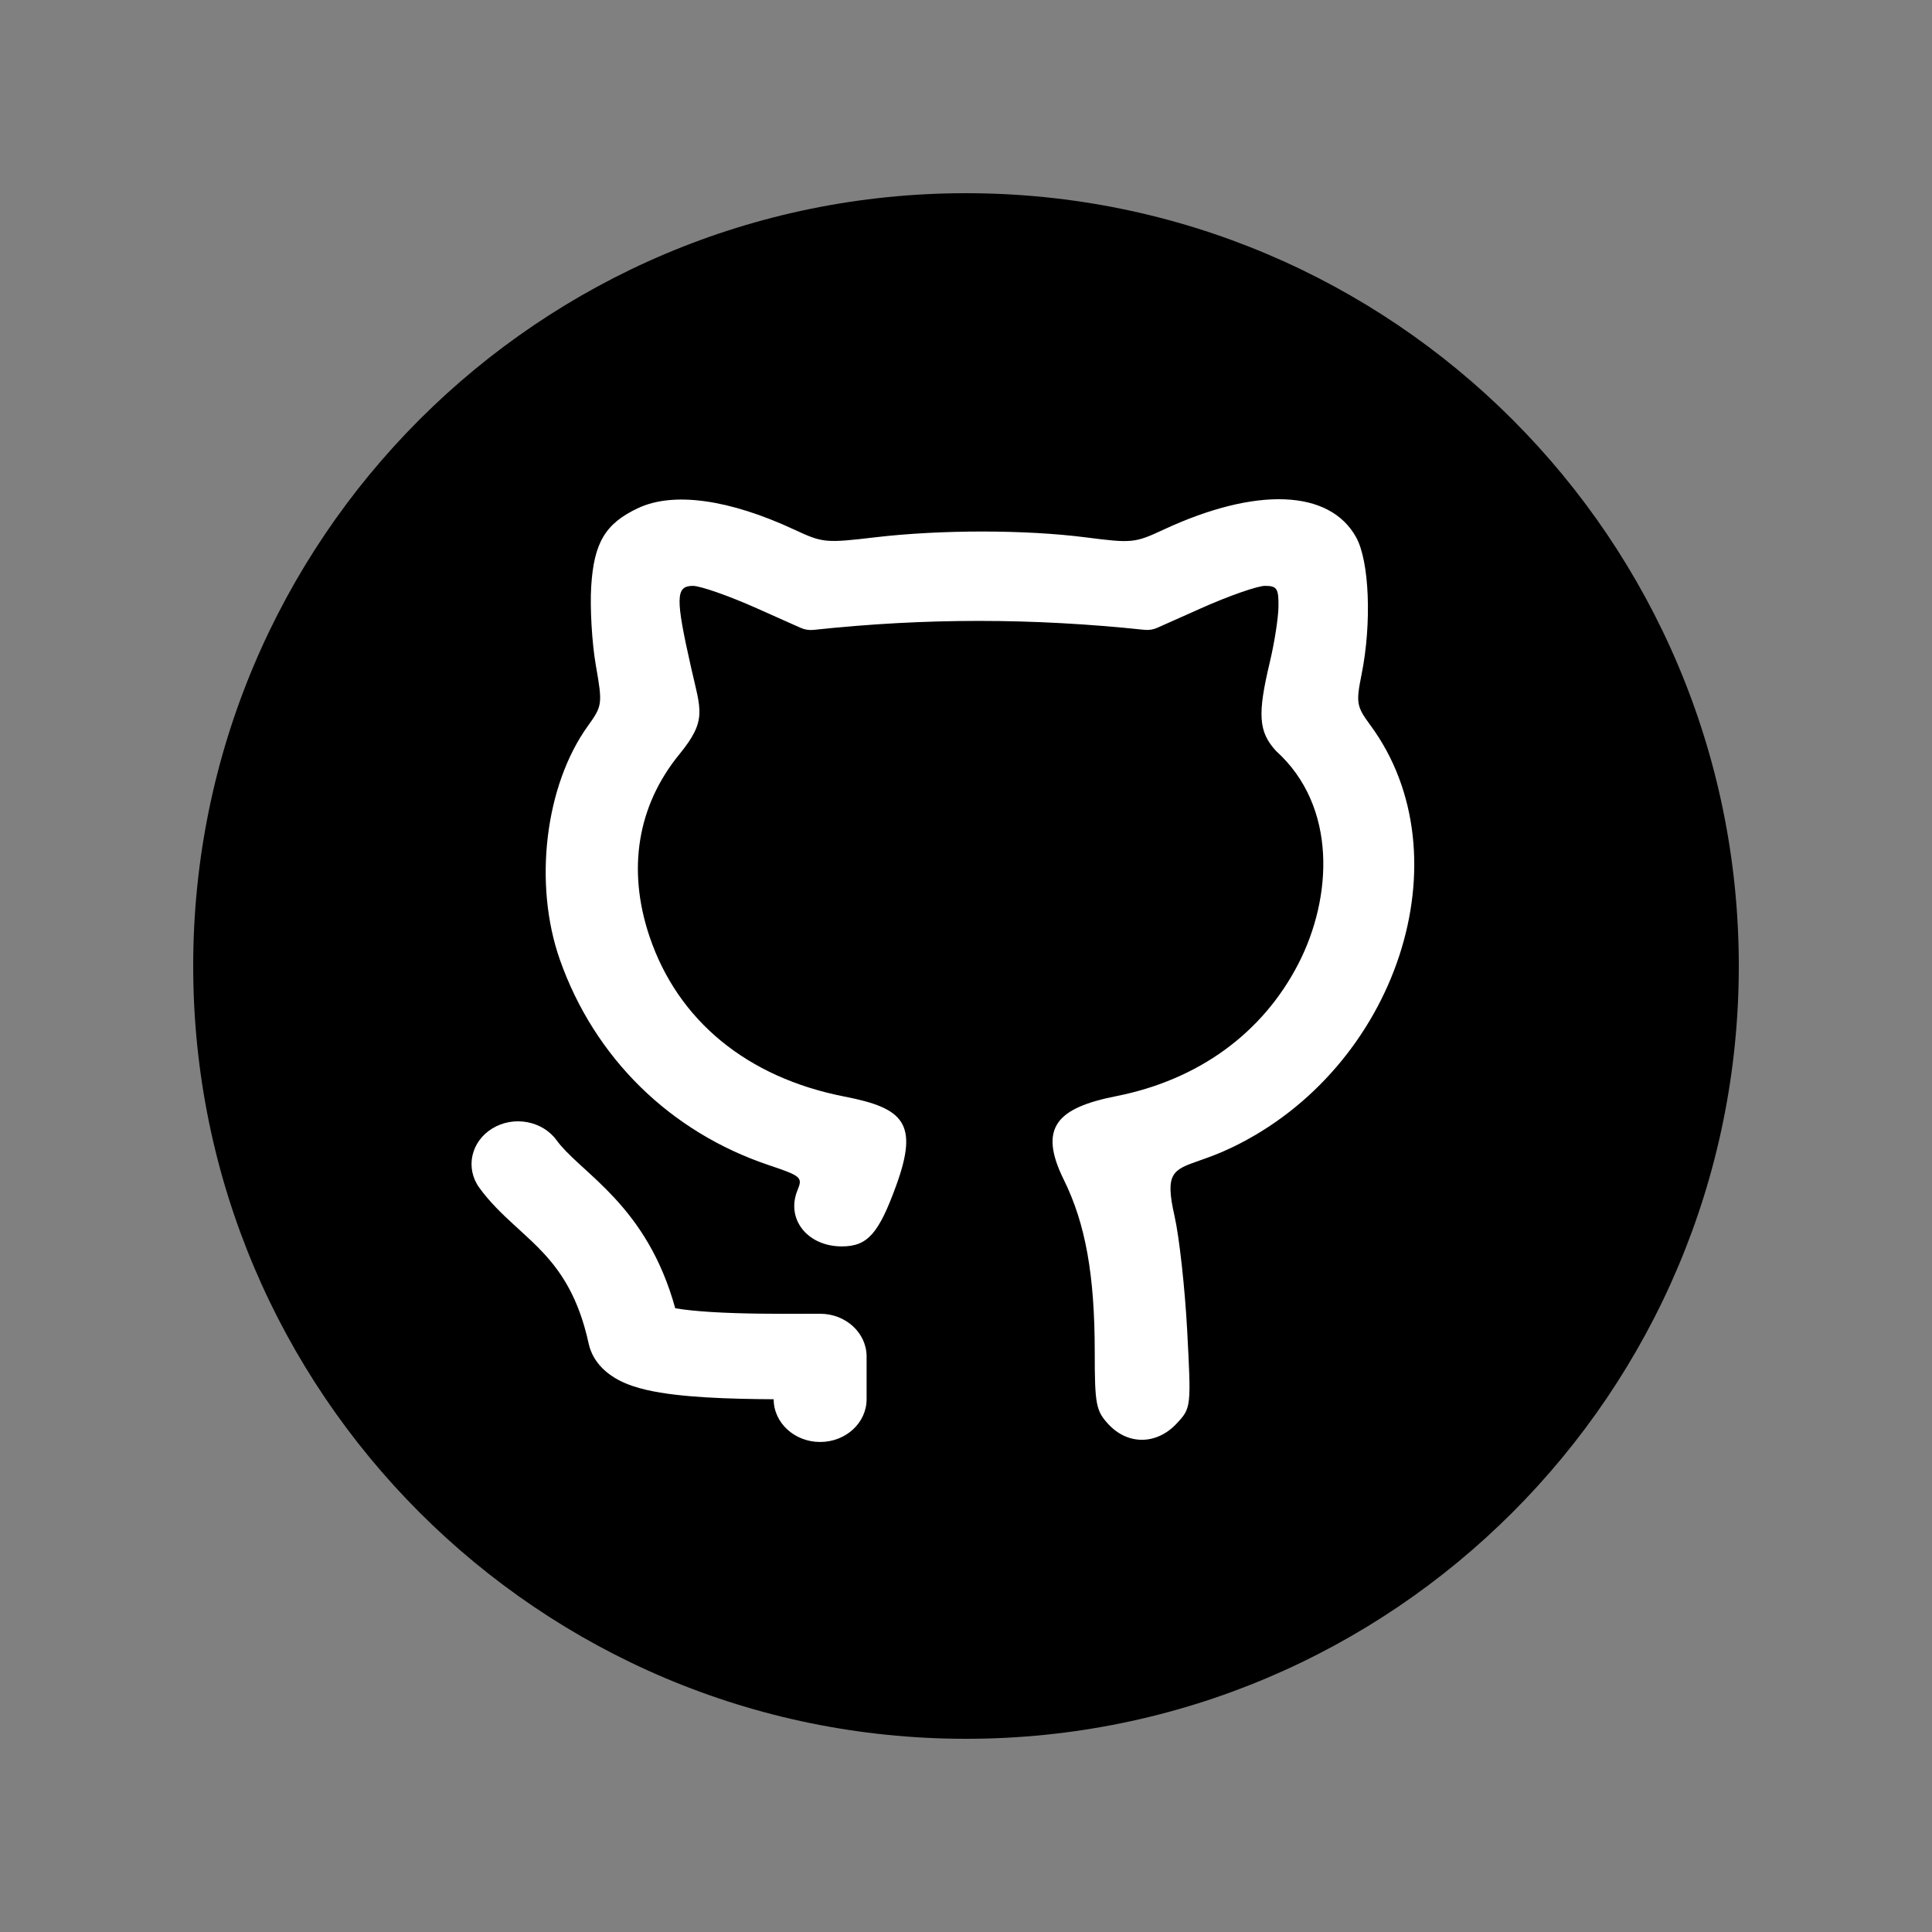 <svg xmlns="http://www.w3.org/2000/svg" xmlns:xlink="http://www.w3.org/1999/xlink" width="500" zoomAndPan="magnify" viewBox="0 0 375 375" height="500" preserveAspectRatio="xMidYMid meet" version="1.0"><rect x="0" y="0" width="375" height="375" fill="#808080" stroke="none"/><defs><clipPath id="cdb81a35a7"><path d="M 37.5 37.5 L 337.5 37.5 L 337.5 337.5 L 37.5 337.5 Z M 37.5 37.5 " clip-rule="nonzero"/></clipPath><clipPath id="9b74ebef0a"><path d="M 187.5 37.5 C 104.656 37.5 37.5 104.656 37.5 187.5 C 37.5 270.344 104.656 337.5 187.5 337.5 C 270.344 337.5 337.5 270.344 337.5 187.5 C 337.5 104.656 270.344 37.5 187.5 37.5 Z M 187.5 37.5 " clip-rule="nonzero"/></clipPath></defs><g clip-path="url(#cdb81a35a7)"><g clip-path="url(#9b74ebef0a)"><path fill="#000000" d="M 37.5 37.5 L 337.5 37.5 L 337.5 337.5 L 37.5 337.5 Z M 37.5 37.5 " fill-opacity="1" fill-rule="nonzero"/></g></g><path fill="#ffffff" d="M 114.75 113.871 C 115.273 105.32 117.492 101.609 123.859 98.621 C 130.711 95.406 141.516 96.902 154.227 102.824 C 159.699 105.375 160.258 105.426 169.852 104.293 C 182.605 102.789 199.027 102.793 210.801 104.309 C 219.703 105.453 220.285 105.395 225.773 102.836 C 243.816 94.43 258.062 94.984 263.223 104.281 C 265.801 108.922 266.277 120.973 264.281 130.906 C 263.176 136.414 263.293 137.102 265.957 140.719 C 284.723 166.148 271.203 207.371 239.051 222.758 C 236.594 223.934 234.52 224.664 232.832 225.258 C 227.641 227.078 226.066 227.633 227.973 236.02 C 228.895 240.051 230 250.082 230.434 258.309 C 231.219 273.18 231.211 273.285 228.375 276.32 C 224.512 280.449 218.949 280.516 215.184 276.484 C 212.727 273.855 212.488 272.613 212.488 262.473 C 212.488 247.48 210.699 237.52 206.48 228.98 C 201.465 218.824 205.184 215.035 216.66 212.762 C 232.609 209.605 245.074 200.551 252.016 187.062 C 258.617 174.246 259.613 156.531 247.676 145.758 C 244.277 142.047 244.043 138.688 246.465 128.551 C 247.371 124.762 248.133 119.875 248.152 117.688 C 248.188 114.238 247.848 113.715 245.539 113.715 C 244.082 113.715 238.508 115.664 233.156 118.051 L 224.613 121.859 C 223.84 122.207 222.969 122.34 222.113 122.246 C 200.391 119.957 179.754 119.922 157.93 122.258 C 157.07 122.352 156.195 122.219 155.418 121.871 L 146.879 118.062 C 141.531 115.672 135.957 113.719 134.496 113.719 C 131.125 113.719 131.074 116.008 134.148 129.609 C 136.027 137.918 137.289 139.77 131.859 146.414 C 123.727 156.371 121.695 168.738 126.055 181.727 C 131.555 198.102 145.016 209.16 163.949 212.852 C 175.359 215.074 178.344 217.977 173.984 230.016 C 170.555 239.484 168.383 241.926 163.398 241.926 C 156.691 241.926 152.492 236.582 154.805 230.992 C 155.82 228.527 155.516 228.266 149.238 226.156 C 130.055 219.723 115.387 205.309 108.68 186.301 C 103.5 171.609 105.777 152.484 114.094 140.926 C 116.926 136.992 116.969 136.656 115.648 129.125 C 114.902 124.859 114.496 117.996 114.75 113.871 Z M 114.75 113.871 " fill-opacity="1" fill-rule="nonzero"/><path fill="#ffffff" d="M 108.051 221.344 C 105.289 217.531 99.684 216.5 95.543 219.043 C 91.395 221.586 90.277 226.734 93.039 230.547 C 95.082 233.363 97.523 235.676 99.594 237.582 C 99.973 237.934 100.348 238.273 100.711 238.602 C 102.445 240.191 103.977 241.59 105.52 243.254 C 108.926 246.934 112.32 251.883 114.254 260.766 C 115.113 264.723 118.207 266.852 119.918 267.785 C 121.777 268.797 123.805 269.387 125.477 269.777 C 128.895 270.57 133.043 270.98 136.977 271.223 C 141.301 271.484 145.98 271.57 150.168 271.594 C 150.172 276.172 154.207 279.887 159.188 279.887 C 164.168 279.887 168.207 276.172 168.207 271.59 L 168.207 263.297 C 168.207 258.715 164.168 255 159.188 255 C 158.34 255 157.418 255.004 156.441 255.004 C 151.148 255.02 144.25 255.039 138.172 254.668 C 135.238 254.488 132.832 254.238 131.062 253.93 C 128.344 244.105 123.949 237.566 119.258 232.508 C 117.184 230.266 115.039 228.309 113.293 226.715 C 112.965 226.422 112.652 226.133 112.355 225.859 C 110.34 223.992 109.02 222.676 108.051 221.344 Z M 108.051 221.344 " fill-opacity="1" fill-rule="nonzero"/></svg>